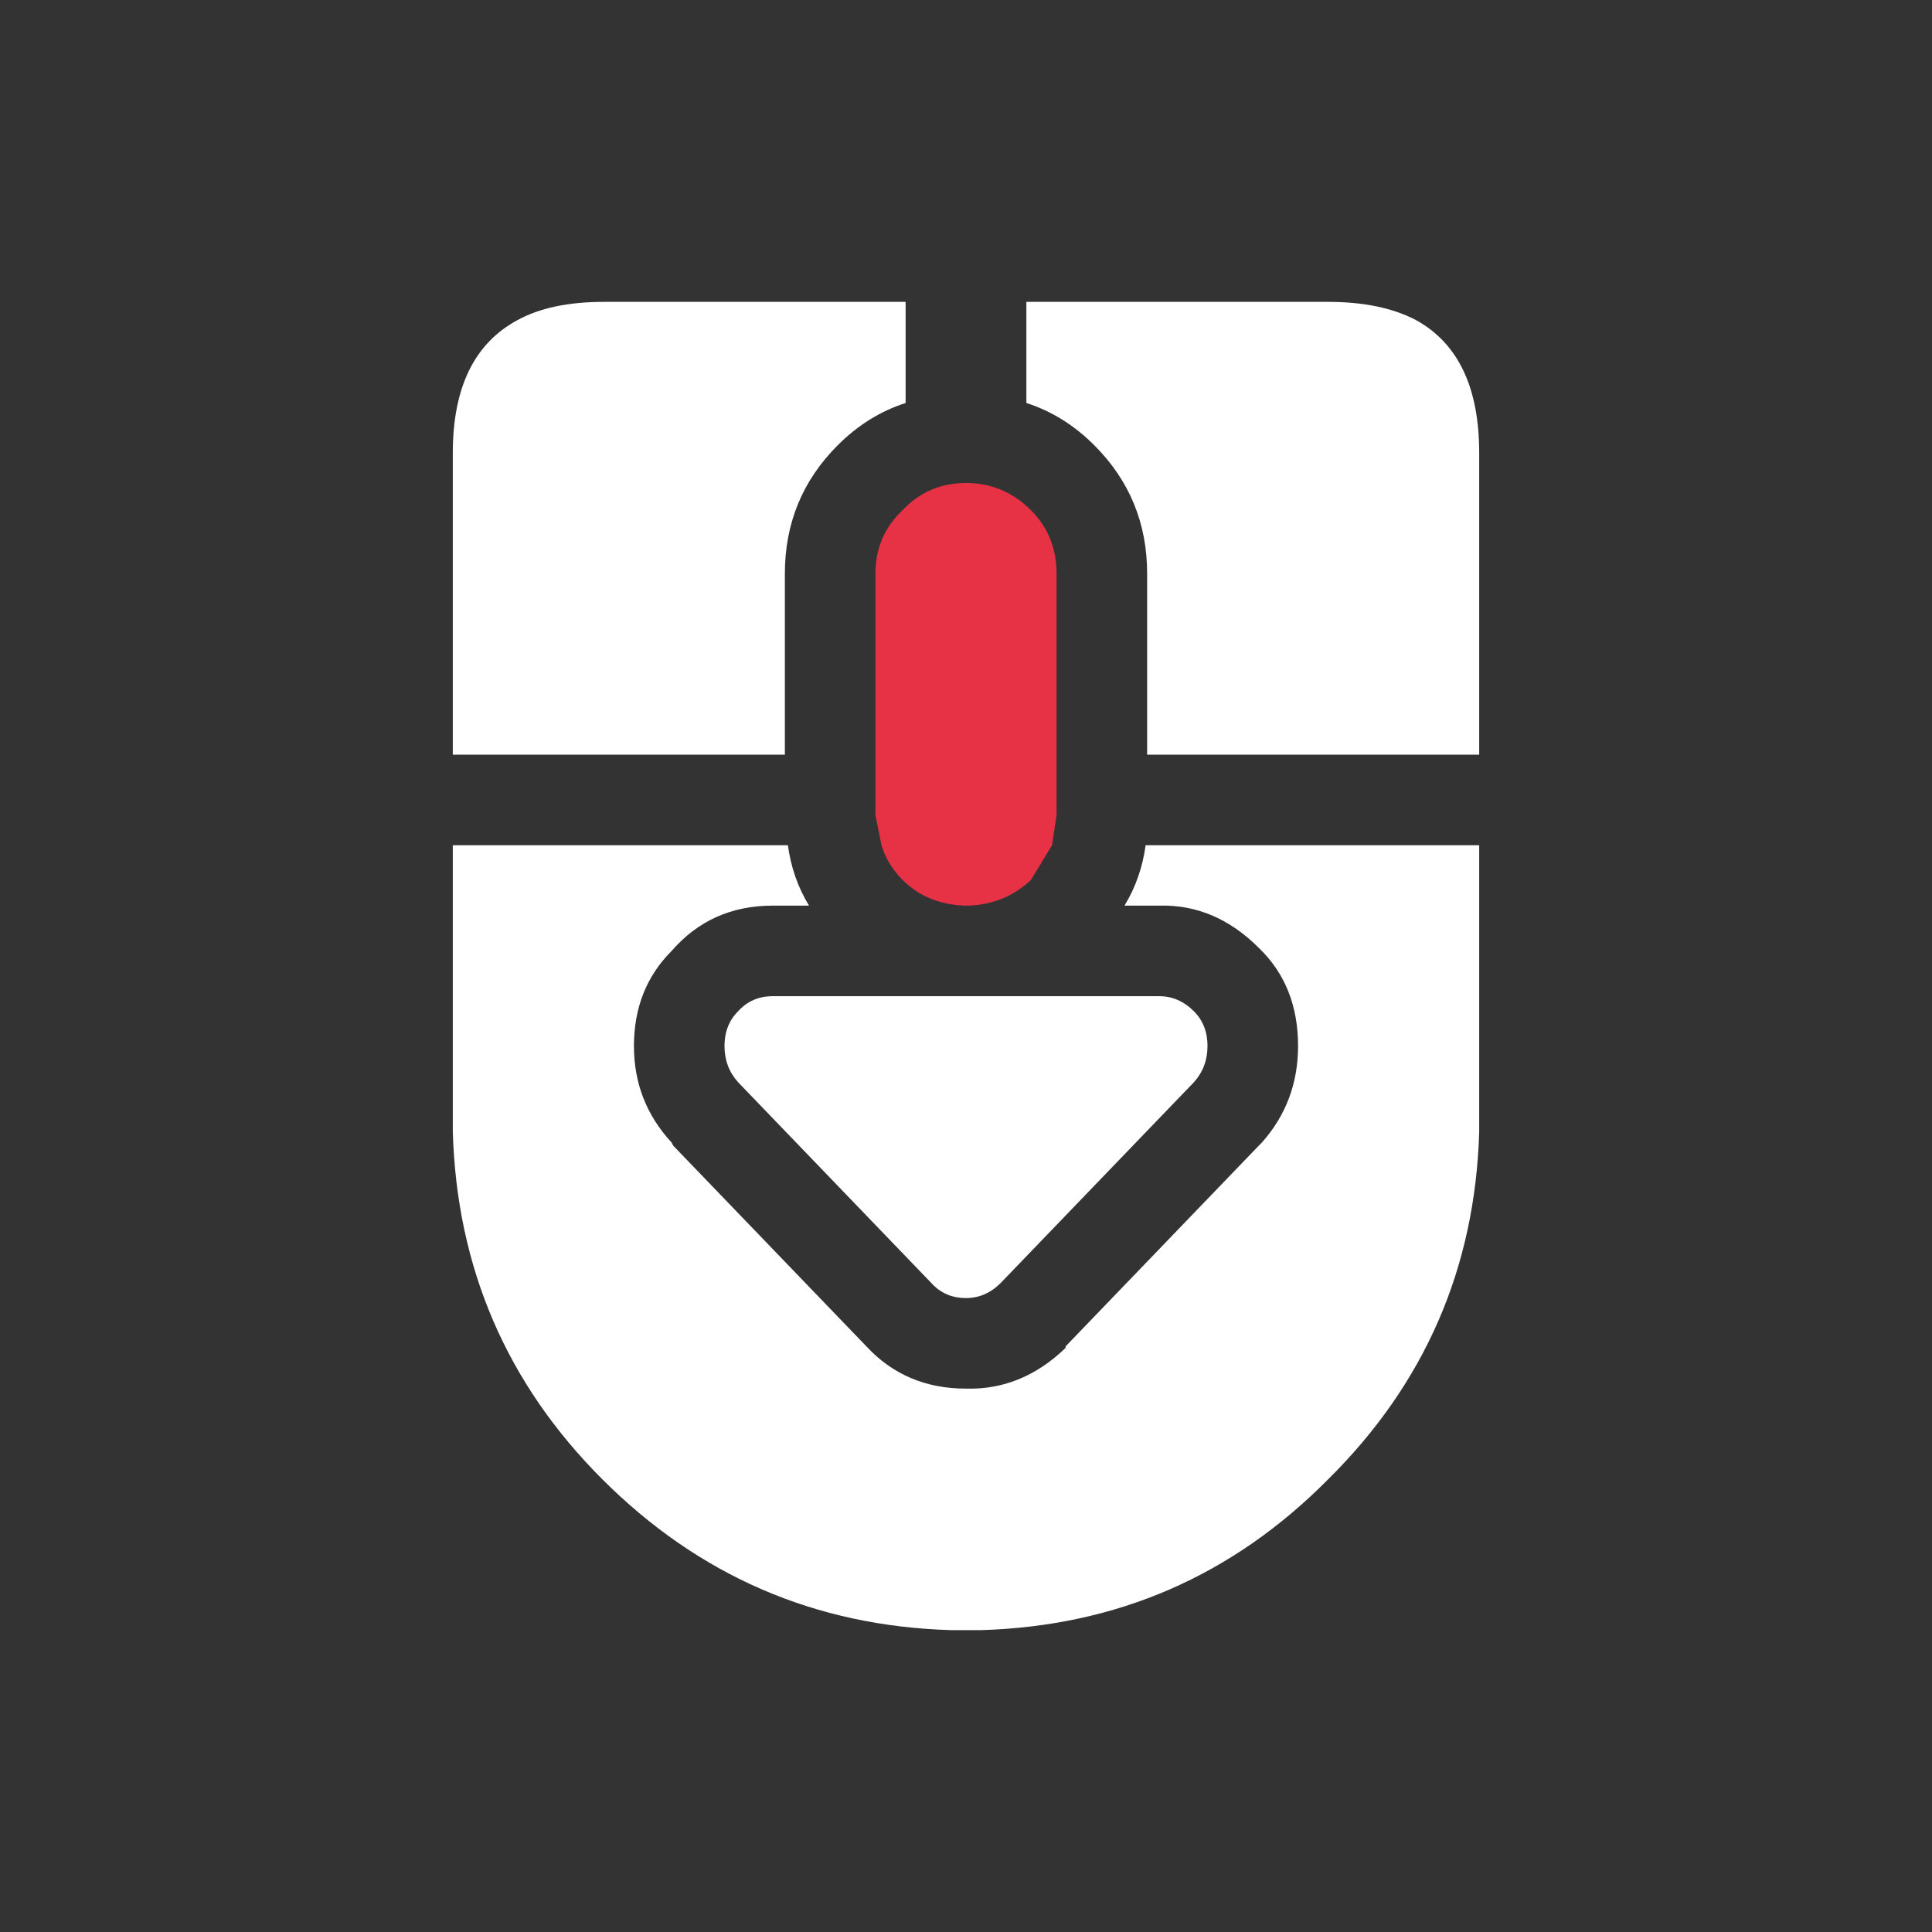 <svg width="64" height="64" xmlns="http://www.w3.org/2000/svg" xmlns:xlink="http://www.w3.org/1999/xlink">
  <rect width="100%" height="100%" fill="#333333" stroke="none"/>
  <defs/>
  <g>
    <path stroke="none" fill="#FFFFFF" d="M26.8 30 L25.6 30 Q23.55 30 22.25 31.5 21 32.75 21 34.65 21 36.5 22.25 37.85 L22.3 37.95 28.7 44.6 Q30 46 32 46 33.85 46.05 35.3 44.65 L35.3 44.6 41.7 37.95 41.8 37.85 Q43 36.5 43 34.65 43 32.65 41.7 31.4 40.25 29.95 38.4 30 L37.25 30 Q37.8 29.1 37.95 28 L49 28 49 37.5 Q48.8 44.25 44 49 39.25 53.8 32.5 54 L31.5 54 Q24.75 53.8 19.95 49 15.2 44.25 15 37.5 L15 28 26.1 28 Q26.25 29.1 26.8 30 M34 10 L44 10 Q45.75 10 46.9 10.6 49 11.75 49 15 L49 25 38 25 38 19 Q38 16.5 36.25 14.75 35.25 13.75 34 13.35 L34 10 M20 10 L30 10 30 13.35 Q28.75 13.75 27.75 14.75 26 16.5 26 19 L26 25 15 25 15 15 Q15 11.75 17.15 10.6 18.25 10 20 10 M30.85 42.5 L24.45 35.85 Q24 35.35 24 34.65 24 33.95 24.45 33.5 24.9 33 25.6 33 L38.4 33 Q39.05 33 39.55 33.5 40 33.95 40 34.65 40 35.35 39.55 35.85 L33.15 42.5 Q32.65 43 32 43 31.3 43 30.85 42.5"/>
    <path stroke="none" fill="#FFFFFF" fill-opacity="0" d="M30.85 42.5 Q31.3 43 32 43 32.65 43 33.15 42.5 L39.55 35.85 Q40 35.35 40 34.65 40 33.95 39.55 33.5 39.05 33 38.4 33 L25.6 33 Q24.9 33 24.45 33.5 24 33.95 24 34.65 24 35.35 24.45 35.85 L30.85 42.5 M37.25 30 L38.4 30 Q40.25 29.95 41.7 31.4 43 32.65 43 34.65 43 36.5 41.8 37.85 L41.7 37.95 35.3 44.6 35.3 44.65 Q33.85 46.05 32 46 30 46 28.7 44.6 L22.3 37.95 22.25 37.85 Q21 36.5 21 34.65 21 32.75 22.25 31.5 23.55 30 25.6 30 L26.8 30 31.95 30 32.1 30 37.25 30"/>
    <path stroke="none" fill="#E73246" d="M32.1 30 L31.95 30 Q30.7 29.95 29.9 29.15 29.4 28.65 29.2 28 L29 27 29 19 Q29 17.75 29.9 16.9 30.75 16 32 16 33.25 16 34.15 16.9 35 17.75 35 19 L35 27 34.85 28 34.15 29.15 Q33.3 29.95 32.1 30"/>
  </g>
</svg>